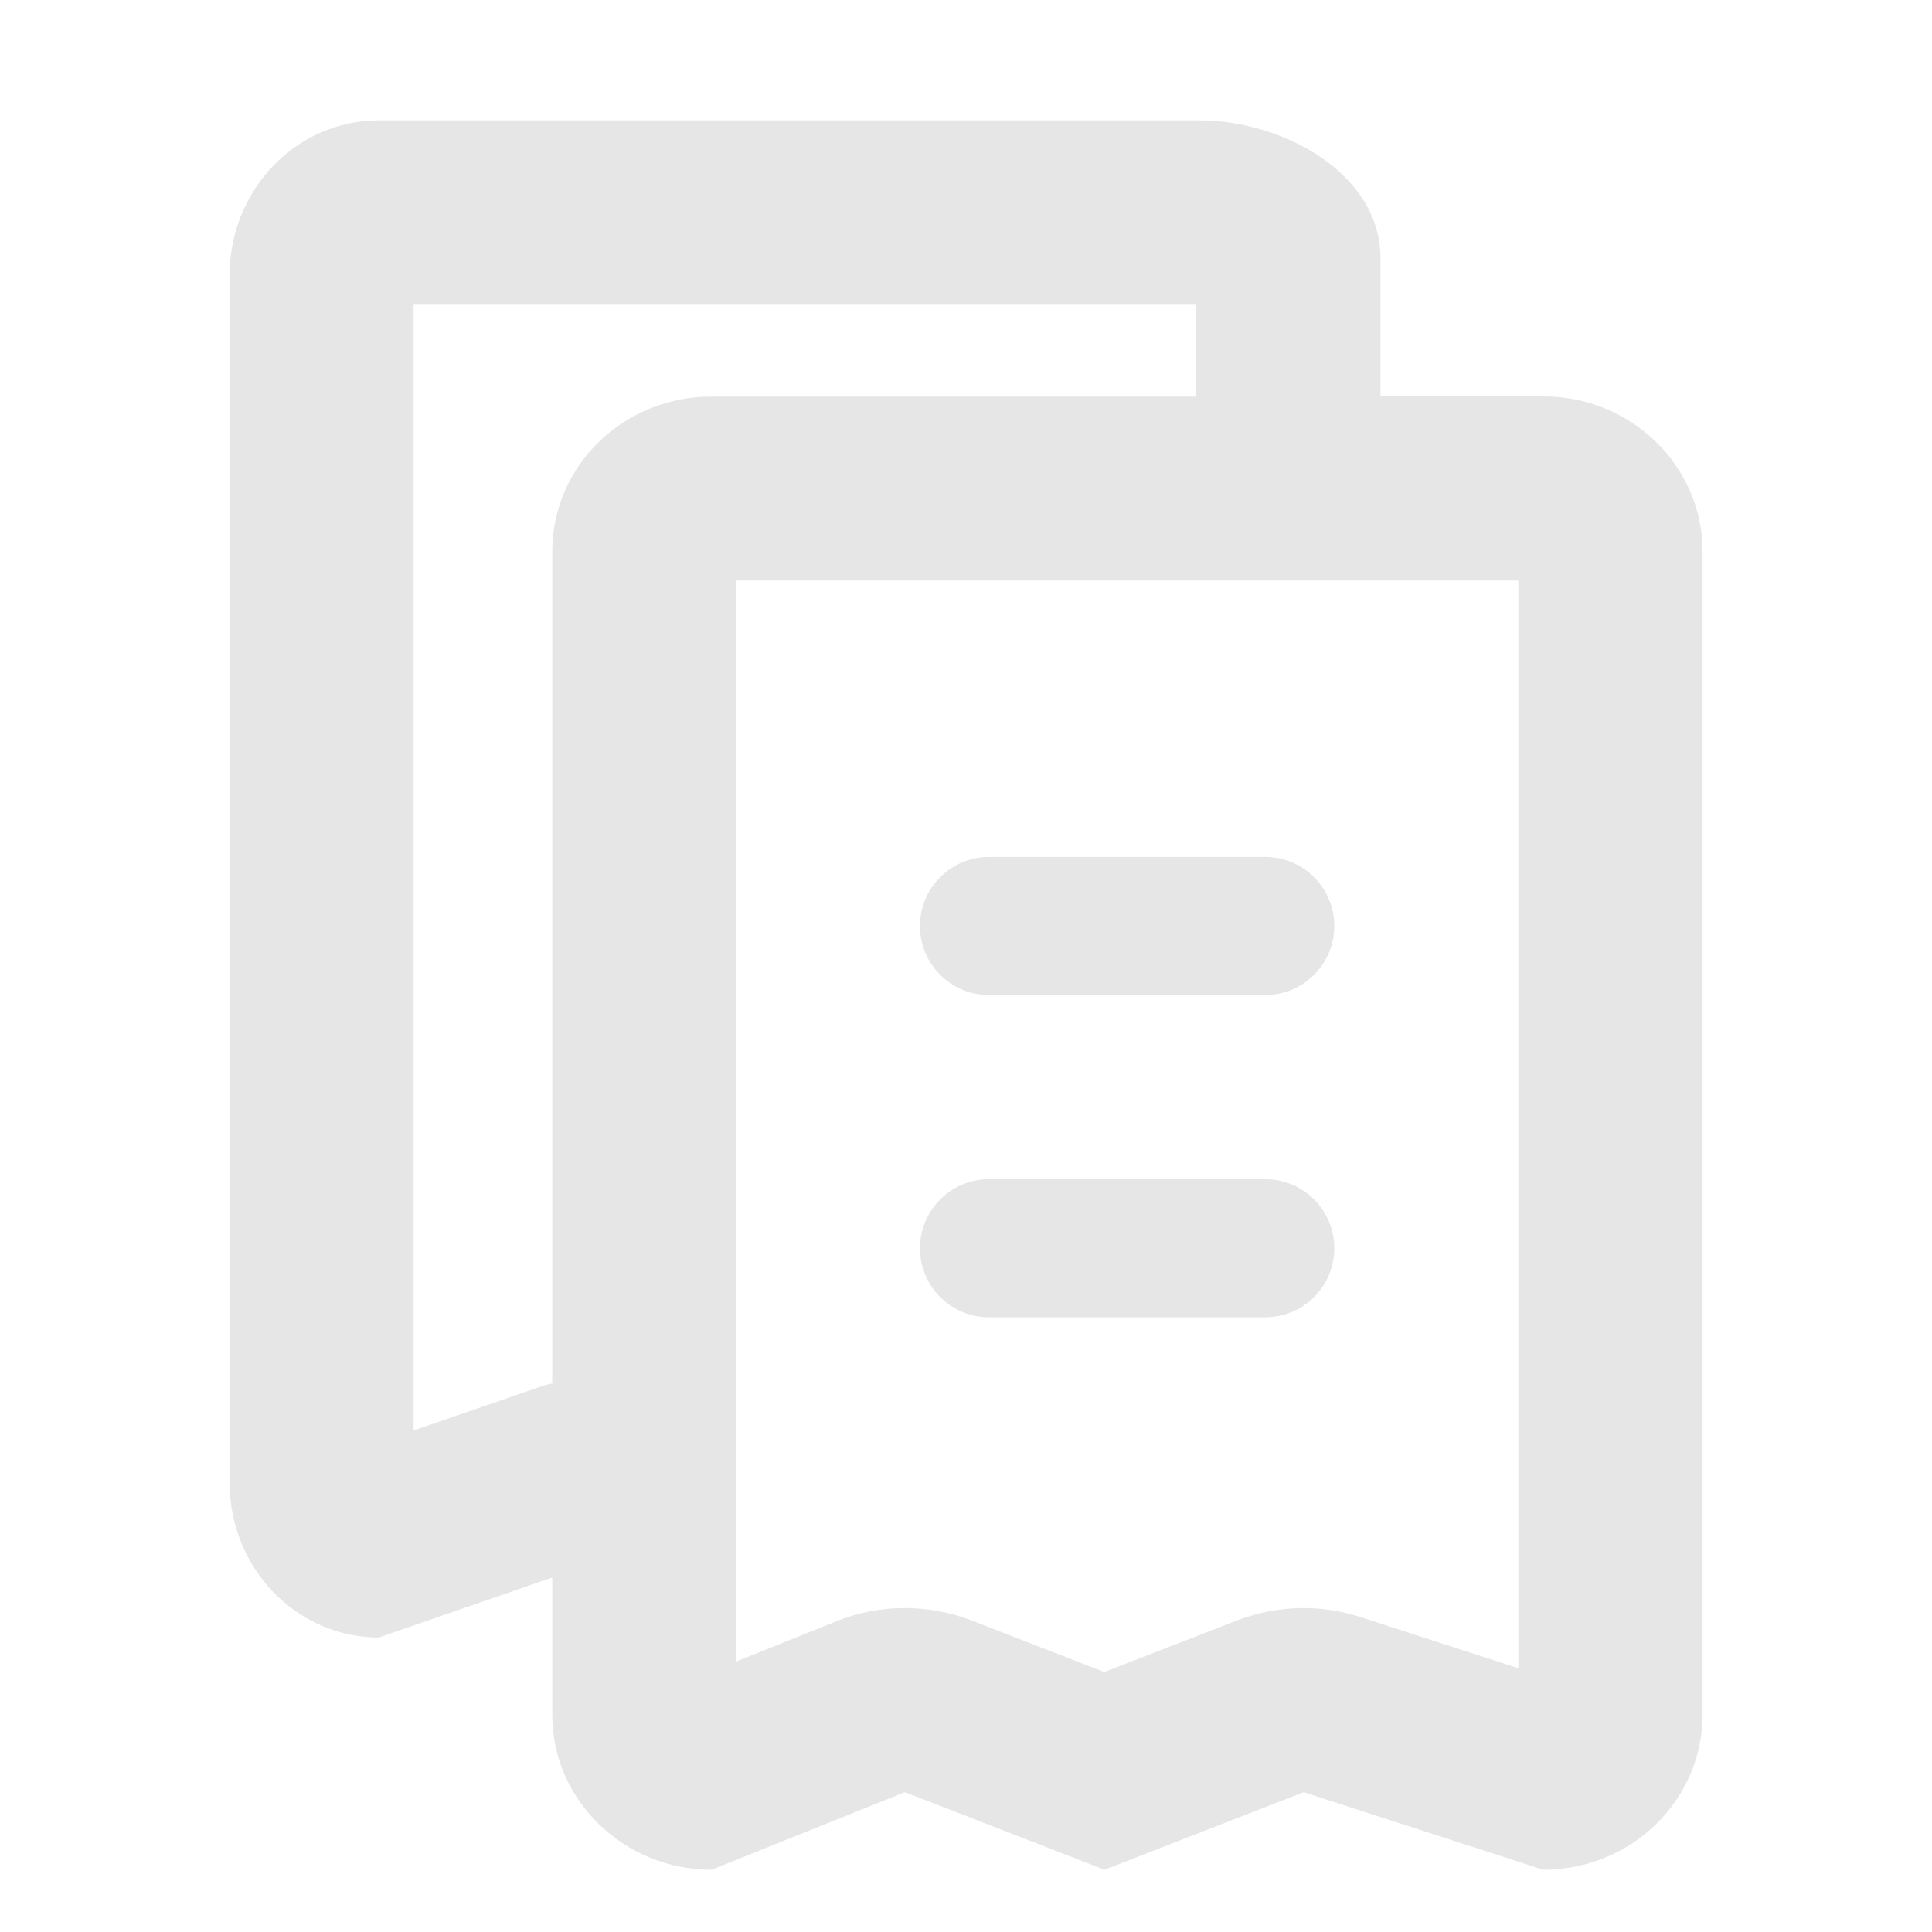 <?xml version="1.0" standalone="no"?><!DOCTYPE svg PUBLIC "-//W3C//DTD SVG 1.1//EN" "http://www.w3.org/Graphics/SVG/1.1/DTD/svg11.dtd"><svg class="icon" width="300px" height="300.00px" viewBox="0 0 1024 1024" version="1.1" xmlns="http://www.w3.org/2000/svg"><path d="M670.6 625H524.2c-20.2 0-36.6 16.4-36.6 36.6s16.4 36.6 36.6 36.6h146.4c20.2 0 36.6-16.4 36.6-36.6S690.8 625 670.6 625zM524.2 527.4h146.4c20.2 0 36.6-16.4 36.6-36.6 0-20.2-16.4-36.6-36.6-36.6H524.2c-20.2 0-36.6 16.4-36.6 36.6 0 20.2 16.4 36.6 36.6 36.6z" fill="#e6e6e6" /><path d="M817.9 210.1h-86.2V137c0-45.3-52.1-73.2-95.8-73.2H200.8c-43.7 0-79.1 36.7-79.1 82.1v639.9c0 45.3 35.4 82.1 79.1 82.1l91.9-31.8v72.7c0 45.4 37.9 82.2 84.5 82.2l102.4-41.1L585.4 991 691 949.9 817.9 991c46.7 0 84.5-36.8 84.5-82.2V292.3c0-45.4-37.8-82.2-84.5-82.2z m-525.2 82.2v441c-1.7 0.4-3.5 0.7-5.2 1.3l-68.3 23.6V161.5H634v48.7H377.2c-46.7-0.1-84.5 36.7-84.5 82.1z m512.1 591.9l-83.7-27.1c-9.8-3.2-19.9-4.8-30.1-4.8-12 0-24 2.2-35.4 6.6l-70.3 27.3-70.3-27.3c-11.4-4.4-23.4-6.6-35.4-6.6-12.3 0-24.7 2.3-36.3 7l-53 21.3V307.7h414.5v576.5z" fill="#e6e6e6" /></svg>